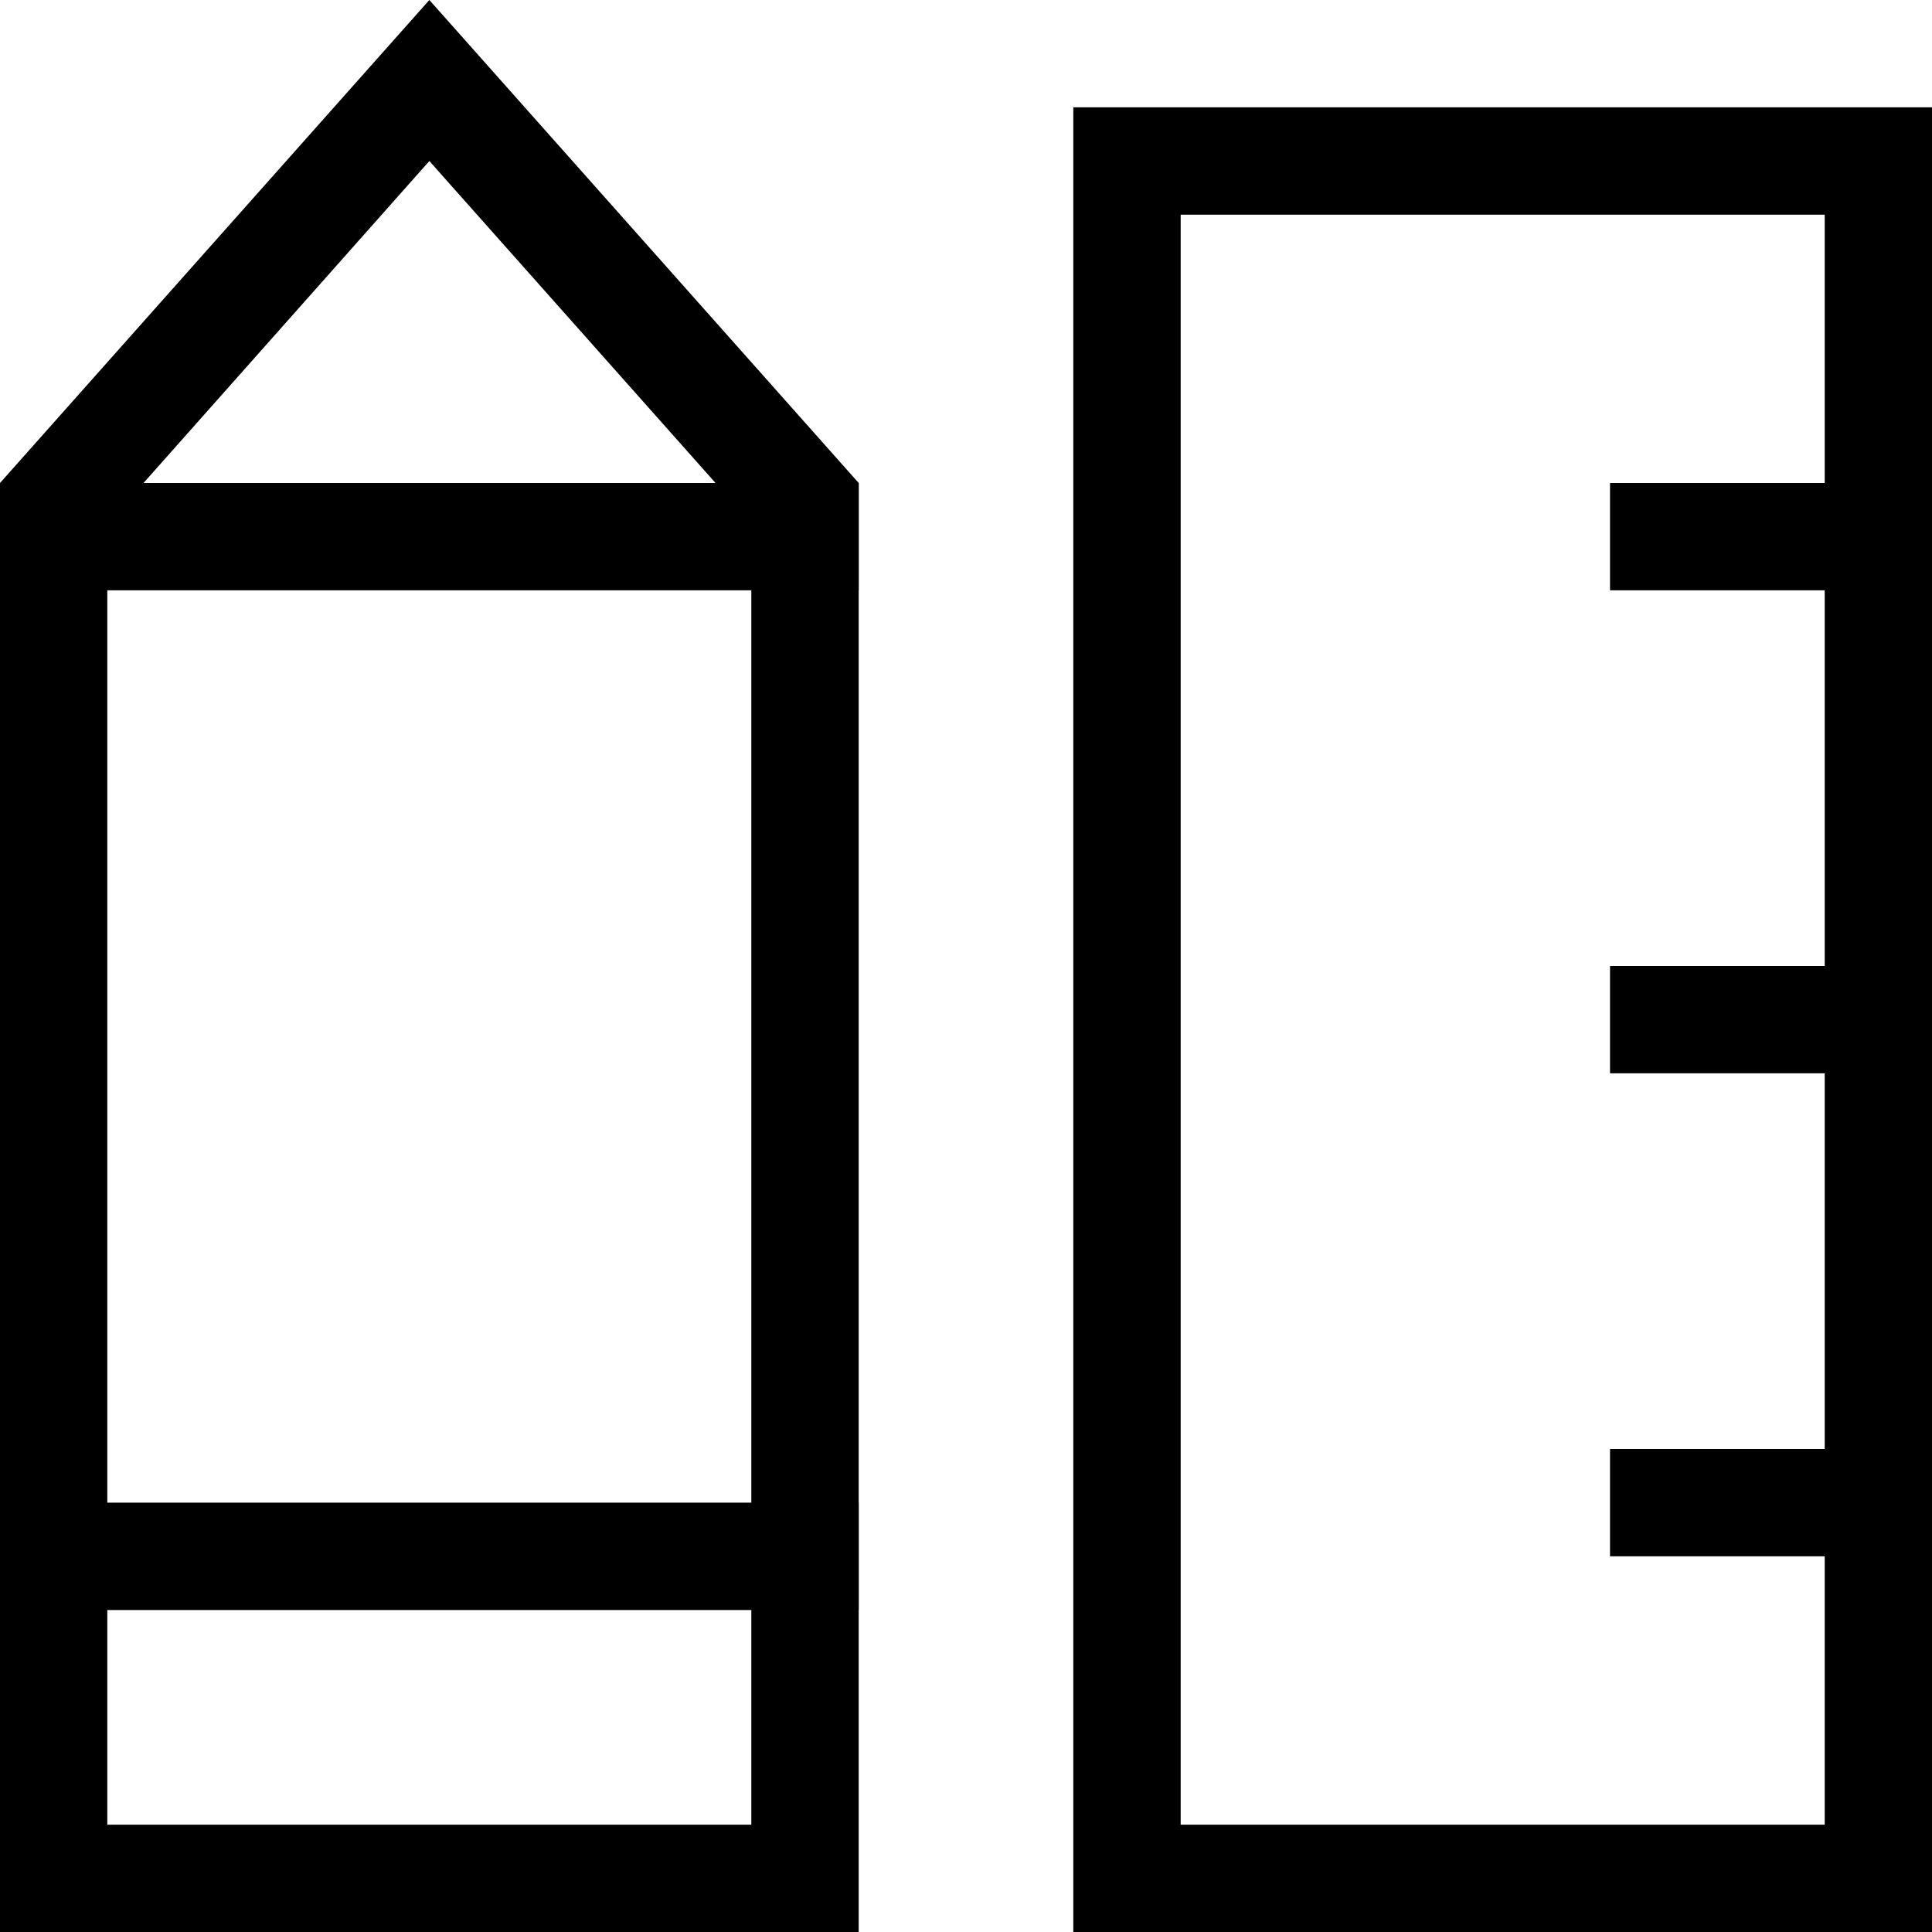 <?xml version="1.0" encoding="UTF-8"?>
<svg width="26px" height="26px" viewBox="0 0 26 26" version="1.1" xmlns="http://www.w3.org/2000/svg" xmlns:xlink="http://www.w3.org/1999/xlink">
    <!-- Generator: Sketch 52.2 (67145) - http://www.bohemiancoding.com/sketch -->
    <title>一体化定制管理</title>
    <desc>Created with Sketch.</desc>
    <g id="Page-1" stroke="none" stroke-width="1" fill="none" fill-rule="evenodd">
        <g id="一体化定制管理" fill="#000000" fill-rule="nonzero">
            <path d="M5.778,2.167 L10.111,7.042 L10.111,24.556 L1.444,24.556 L1.444,7.049 L5.778,2.167 Z M5.778,0 L2.84217094e-14,6.5 L2.84217094e-14,26 L11.556,26 L11.556,6.5 L5.778,0 Z M24.556,2.889 L24.556,24.556 L15.889,24.556 L15.889,2.889 L24.556,2.889 Z M26,1.444 L14.444,1.444 L14.444,26 L26,26 L26,1.444 Z" id="Shape"></path>
            <path d="M0,6.5 L11.556,6.5 L11.556,7.944 L0,7.944 L0,6.5 Z M0,20.222 L11.556,20.222 L11.556,21.667 L0,21.667 L0,20.222 Z M21.667,6.5 L26,6.5 L26,7.944 L21.667,7.944 L21.667,6.5 Z M21.667,13 L26,13 L26,14.444 L21.667,14.444 L21.667,13 Z M21.667,19.5 L26,19.5 L26,20.944 L21.667,20.944 L21.667,19.5 Z" id="Shape"></path>
        </g>
    </g>
</svg>